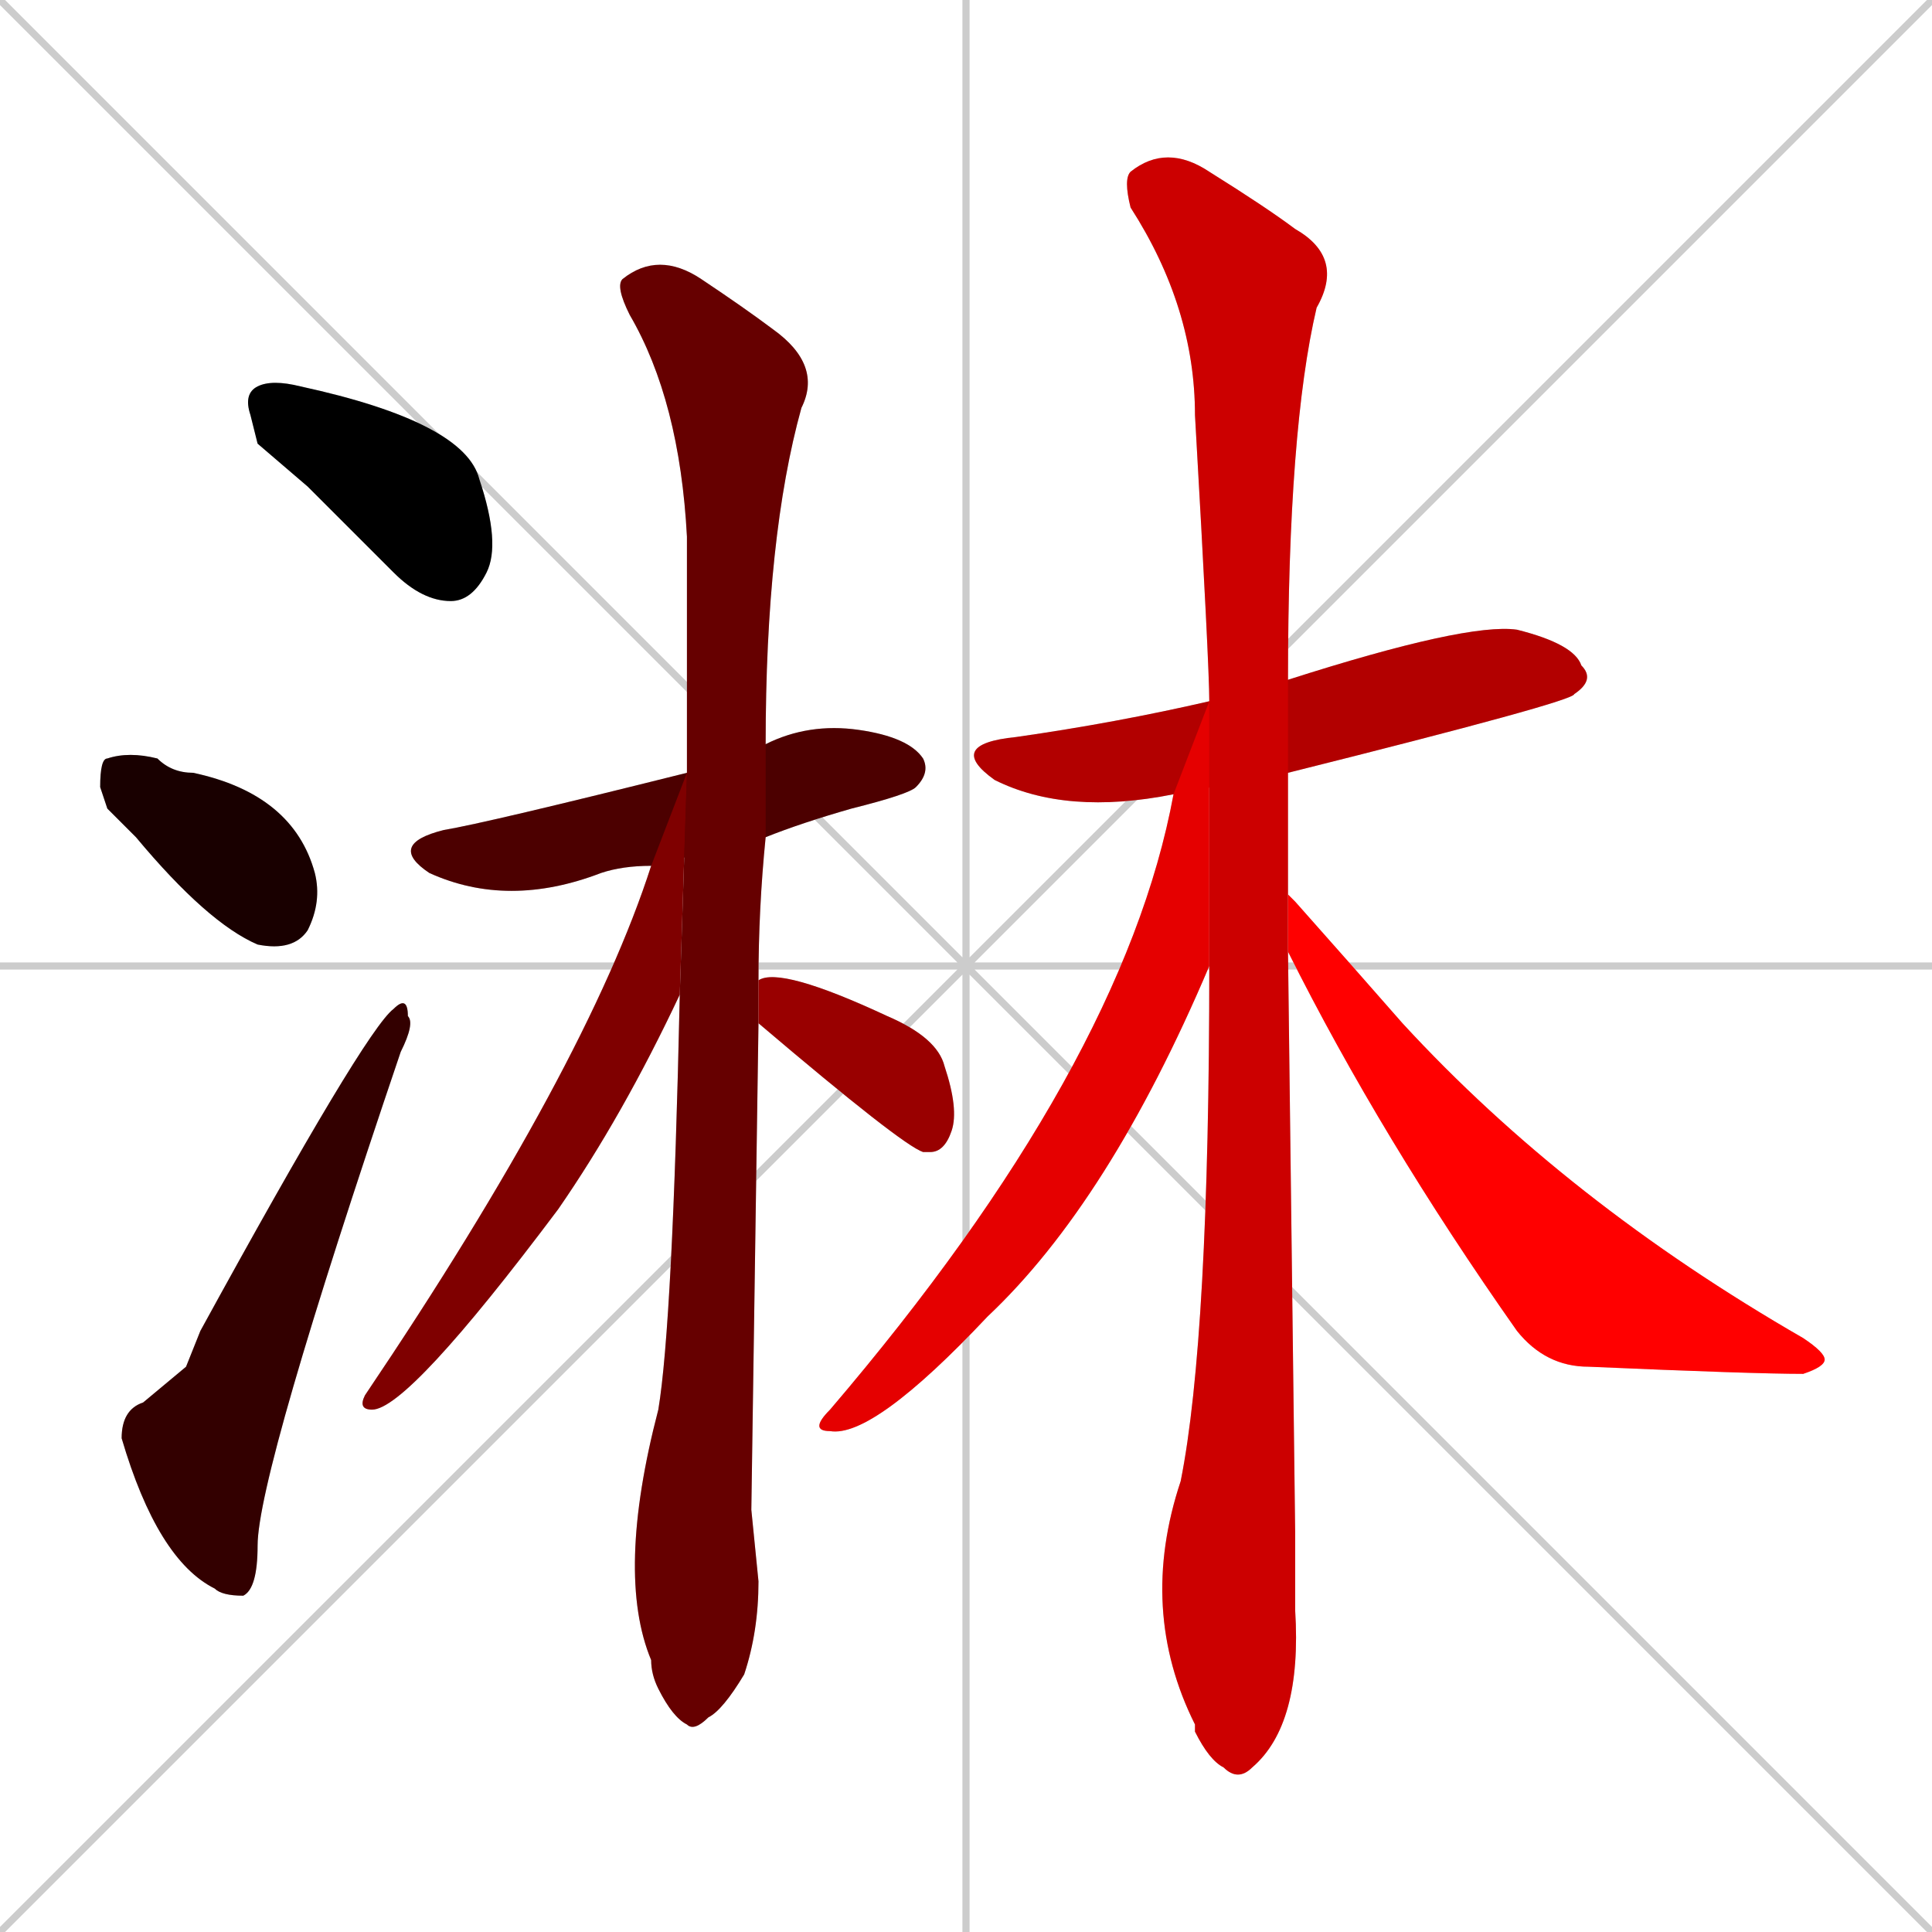 <svg xmlns="http://www.w3.org/2000/svg" xmlns:xlink="http://www.w3.org/1999/xlink" width="270" height="270"><path d="M 0 0 L 270 270 M 270 0 L 0 270 M 135 0 L 135 270 M 0 135 L 270 135" stroke="#CCCCCC" /><path d="M 36 62 L 35 58 Q 34 55 36 54 Q 38 53 42 54 Q 65 59 67 67 Q 70 76 68 80 Q 66 84 63 84 Q 59 84 55 80 Q 49 74 43 68" fill="#CCCCCC"/><path d="M 15 113 L 14 110 Q 14 106 15 106 Q 18 105 22 106 Q 24 108 27 108 Q 41 111 44 122 Q 45 126 43 130 Q 41 133 36 132 Q 29 129 19 117" fill="#CCCCCC"/><path d="M 26 191 L 28 186 Q 51 144 55 141 Q 57 139 57 142 Q 58 143 56 147 Q 36 206 36 216 Q 36 222 34 223 Q 31 223 30 222 Q 22 218 17 201 Q 17 197 20 196" fill="#CCCCCC"/><path d="M 91 121 Q 87 121 84 122 Q 71 127 60 122 Q 54 118 62 116 Q 68 115 96 108 L 107 104 Q 113 101 120 102 Q 127 103 129 106 Q 130 108 128 110 Q 127 111 119 113 Q 112 115 107 117" fill="#CCCCCC"/><path d="M 105 211 L 106 221 Q 106 228 104 234 Q 101 239 99 240 Q 97 242 96 241 Q 94 240 92 236 Q 91 234 91 232 Q 86 220 92 197 Q 94 185 95 139 L 96 108 Q 96 91 96 75 Q 95 56 88 44 Q 86 40 87 39 Q 92 35 98 39 Q 104 43 108 46 Q 115 51 112 57 Q 107 75 107 104 L 107 117 Q 106 127 106 137 L 106 143" fill="#CCCCCC"/><path d="M 95 139 Q 87 156 78 169 Q 57 197 52 197 Q 50 197 51 195 Q 82 149 91 121 L 96 108" fill="#CCCCCC"/><path d="M 106 137 Q 109 135 124 142 Q 131 145 132 149 Q 134 155 133 158 Q 132 161 130 161 L 129 161 Q 126 160 106 143" fill="#CCCCCC"/><path d="M 164 111 Q 149 114 139 109 Q 132 104 142 103 Q 156 101 169 98 L 180 95 Q 205 87 212 88 Q 220 90 221 93 Q 223 95 220 97 Q 220 98 180 108" fill="#CCCCCC"/><path d="M 181 214 L 181 225 Q 182 241 175 247 Q 173 249 171 247 Q 169 246 167 242 L 167 241 Q 159 225 165 207 Q 169 187 169 135 L 169 98 Q 169 93 167 58 Q 167 43 158 29 Q 157 25 158 24 Q 163 20 169 24 Q 177 29 181 32 Q 188 36 184 43 Q 180 60 180 95 L 180 108 Q 180 117 180 125 L 180 133" fill="#CCCCCC"/><path d="M 169 135 Q 155 168 138 184 Q 122 201 116 200 Q 113 200 116 197 Q 157 149 164 111 L 169 98" fill="#CCCCCC"/><path d="M 180 125 Q 181 126 181 126 Q 189 135 196 143 Q 219 168 252 187 Q 255 189 255 190 Q 255 191 252 192 Q 245 192 222 191 Q 216 191 212 186 Q 193 159 180 133" fill="#CCCCCC"/><path d="M 36 62 L 35 58 Q 34 55 36 54 Q 38 53 42 54 Q 65 59 67 67 Q 70 76 68 80 Q 66 84 63 84 Q 59 84 55 80 Q 49 74 43 68" fill="#000000" /><path d="M 15 113 L 14 110 Q 14 106 15 106 Q 18 105 22 106 Q 24 108 27 108 Q 41 111 44 122 Q 45 126 43 130 Q 41 133 36 132 Q 29 129 19 117" fill="#190000" /><path d="M 26 191 L 28 186 Q 51 144 55 141 Q 57 139 57 142 Q 58 143 56 147 Q 36 206 36 216 Q 36 222 34 223 Q 31 223 30 222 Q 22 218 17 201 Q 17 197 20 196" fill="#330000" /><path d="M 91 121 Q 87 121 84 122 Q 71 127 60 122 Q 54 118 62 116 Q 68 115 96 108 L 107 104 Q 113 101 120 102 Q 127 103 129 106 Q 130 108 128 110 Q 127 111 119 113 Q 112 115 107 117" fill="#4c0000" /><path d="M 105 211 L 106 221 Q 106 228 104 234 Q 101 239 99 240 Q 97 242 96 241 Q 94 240 92 236 Q 91 234 91 232 Q 86 220 92 197 Q 94 185 95 139 L 96 108 Q 96 91 96 75 Q 95 56 88 44 Q 86 40 87 39 Q 92 35 98 39 Q 104 43 108 46 Q 115 51 112 57 Q 107 75 107 104 L 107 117 Q 106 127 106 137 L 106 143" fill="#660000" /><path d="M 95 139 Q 87 156 78 169 Q 57 197 52 197 Q 50 197 51 195 Q 82 149 91 121 L 96 108" fill="#7f0000" /><path d="M 106 137 Q 109 135 124 142 Q 131 145 132 149 Q 134 155 133 158 Q 132 161 130 161 L 129 161 Q 126 160 106 143" fill="#990000" /><path d="M 164 111 Q 149 114 139 109 Q 132 104 142 103 Q 156 101 169 98 L 180 95 Q 205 87 212 88 Q 220 90 221 93 Q 223 95 220 97 Q 220 98 180 108" fill="#b20000" /><path d="M 181 214 L 181 225 Q 182 241 175 247 Q 173 249 171 247 Q 169 246 167 242 L 167 241 Q 159 225 165 207 Q 169 187 169 135 L 169 98 Q 169 93 167 58 Q 167 43 158 29 Q 157 25 158 24 Q 163 20 169 24 Q 177 29 181 32 Q 188 36 184 43 Q 180 60 180 95 L 180 108 Q 180 117 180 125 L 180 133" fill="#cc0000" /><path d="M 169 135 Q 155 168 138 184 Q 122 201 116 200 Q 113 200 116 197 Q 157 149 164 111 L 169 98" fill="#e50000" /><path d="M 180 125 Q 181 126 181 126 Q 189 135 196 143 Q 219 168 252 187 Q 255 189 255 190 Q 255 191 252 192 Q 245 192 222 191 Q 216 191 212 186 Q 193 159 180 133" fill="#ff0000" /></svg>